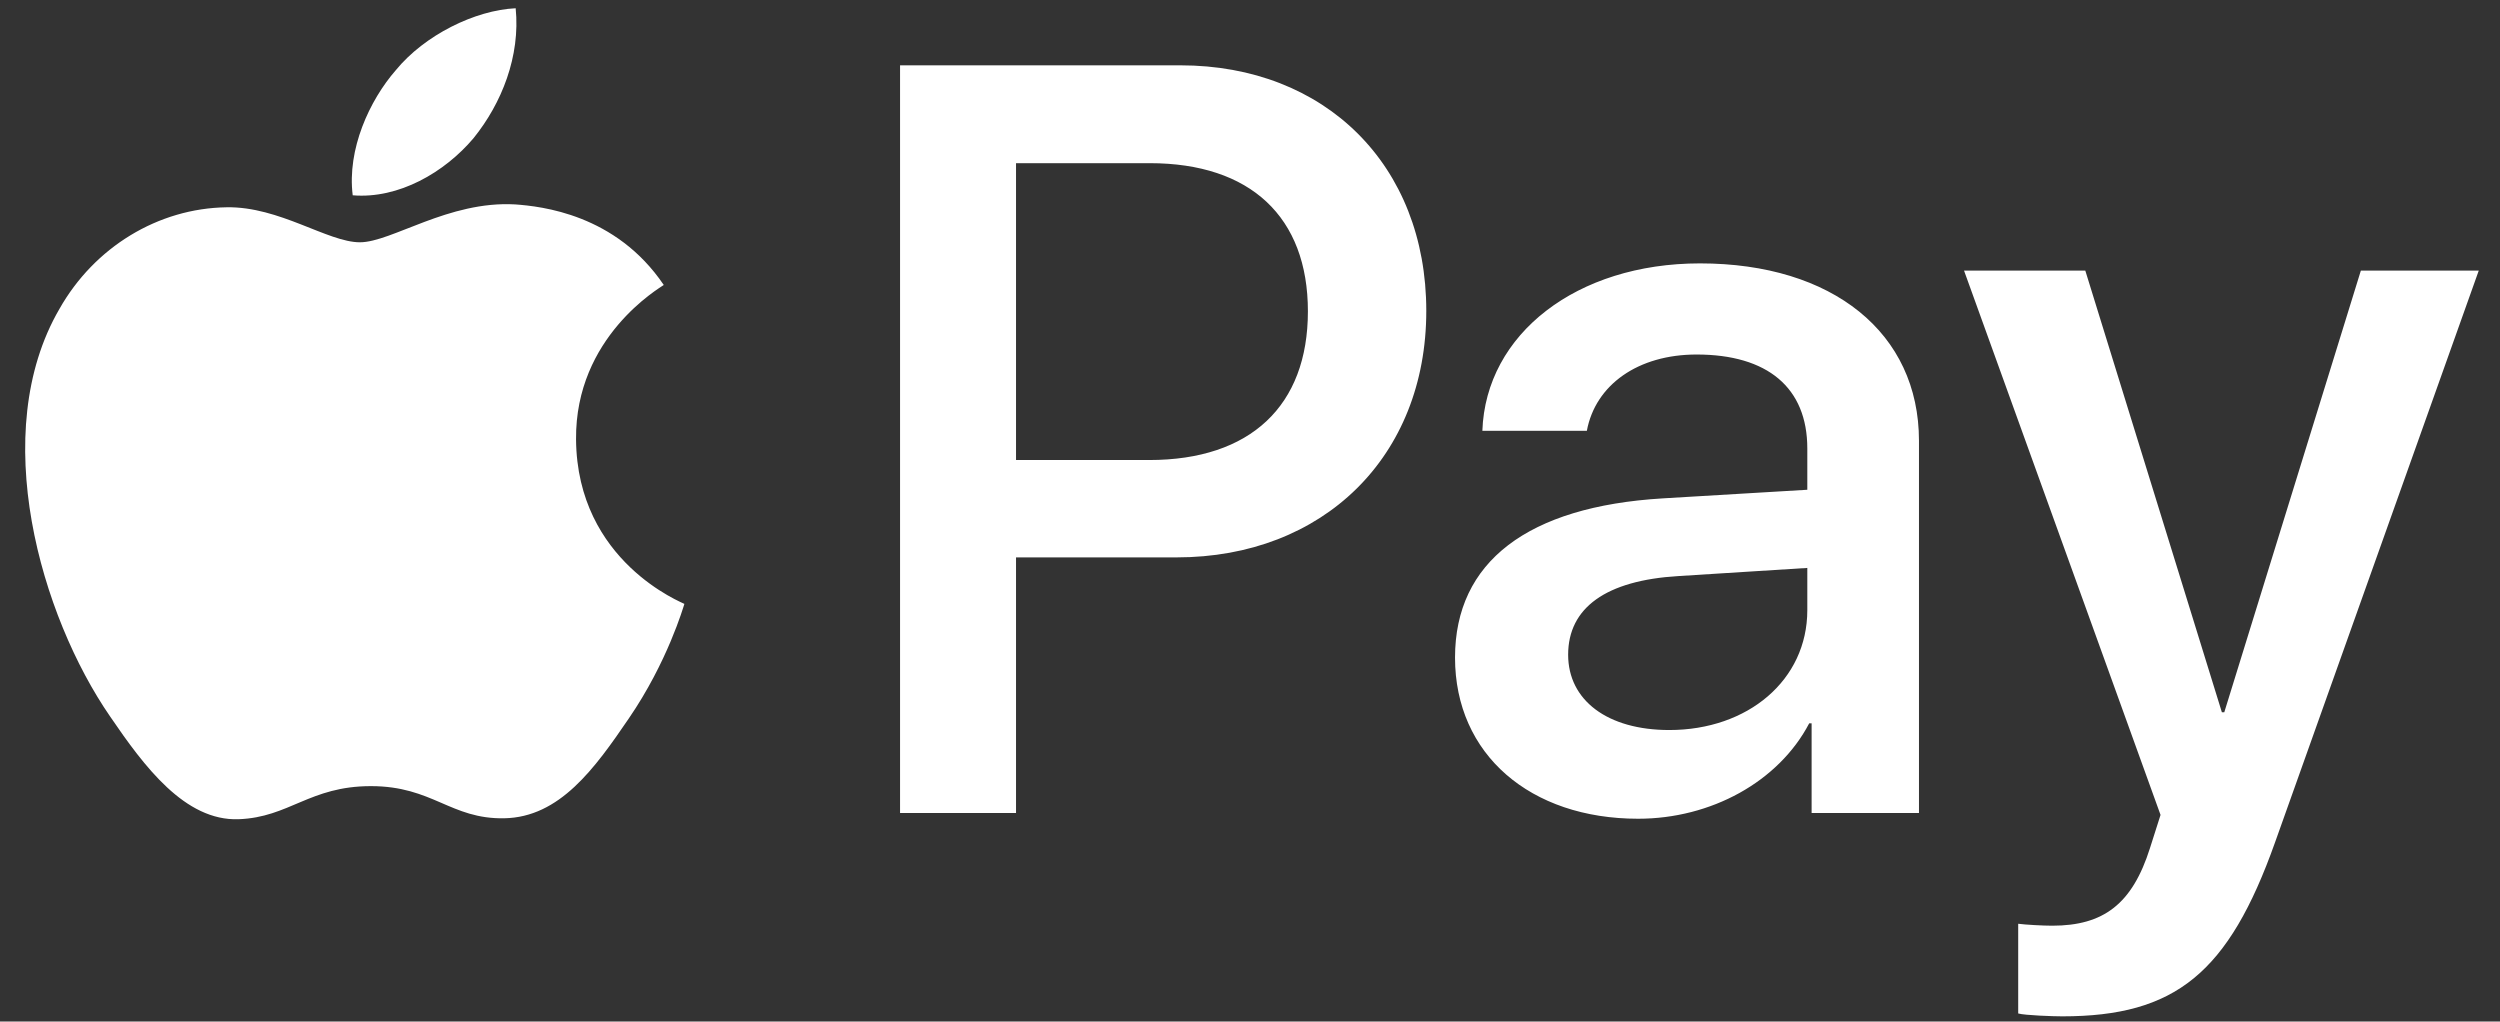 <svg width="93" height="38" viewBox="0 0 93 38" fill="none" xmlns="http://www.w3.org/2000/svg">
<rect x="0" y="0" width="93" height="38" fill="#333333" stroke="none"/>
<path d="M17.614 5.142C16.544 6.409 14.832 7.408 13.121 7.265C12.907 5.552 13.745 3.733 14.726 2.609C15.795 1.306 17.667 0.379 19.183 0.307C19.361 2.091 18.666 3.84 17.614 5.142ZM19.165 7.604C16.687 7.461 14.565 9.013 13.388 9.013C12.194 9.013 10.393 7.675 8.432 7.711C5.882 7.747 3.511 9.192 2.21 11.493C-0.465 16.096 1.514 22.911 4.099 26.657C5.365 28.513 6.881 30.547 8.878 30.475C10.767 30.404 11.516 29.244 13.798 29.244C16.098 29.244 16.758 30.475 18.755 30.44C20.823 30.404 22.125 28.584 23.39 26.729C24.834 24.624 25.423 22.572 25.459 22.465C25.423 22.429 21.465 20.913 21.429 16.346C21.393 12.528 24.549 10.708 24.692 10.601C22.909 7.961 20.128 7.675 19.165 7.604ZM33.482 2.43V30.243H37.796V20.735H43.769C49.225 20.735 53.058 16.988 53.058 11.565C53.058 6.141 49.296 2.43 43.911 2.43H33.482ZM37.796 6.07H42.77C46.514 6.07 48.654 8.068 48.654 11.582C48.654 15.097 46.514 17.113 42.753 17.113H37.796V6.07ZM60.938 30.457C63.648 30.457 66.162 29.084 67.303 26.907H67.392V30.243H71.386V16.399C71.386 12.385 68.177 9.798 63.238 9.798C58.656 9.798 55.269 12.421 55.144 16.025H59.031C59.351 14.312 60.938 13.188 63.113 13.188C65.752 13.188 67.232 14.419 67.232 16.685V18.219L61.847 18.54C56.837 18.843 54.127 20.895 54.127 24.463C54.127 28.067 56.927 30.457 60.938 30.457ZM62.097 27.157C59.797 27.157 58.335 26.051 58.335 24.356C58.335 22.608 59.744 21.591 62.436 21.43L67.232 21.127V22.697C67.232 25.302 65.021 27.157 62.097 27.157ZM76.717 37.808C80.924 37.808 82.903 36.202 84.633 31.332L92.21 10.066H87.824L82.743 26.497H82.654L77.573 10.066H73.062L80.372 30.315L79.98 31.546C79.32 33.633 78.25 34.436 76.342 34.436C76.004 34.436 75.344 34.4 75.077 34.364V37.701C75.326 37.772 76.396 37.808 76.717 37.808Z" fill="white"/>
</svg>
